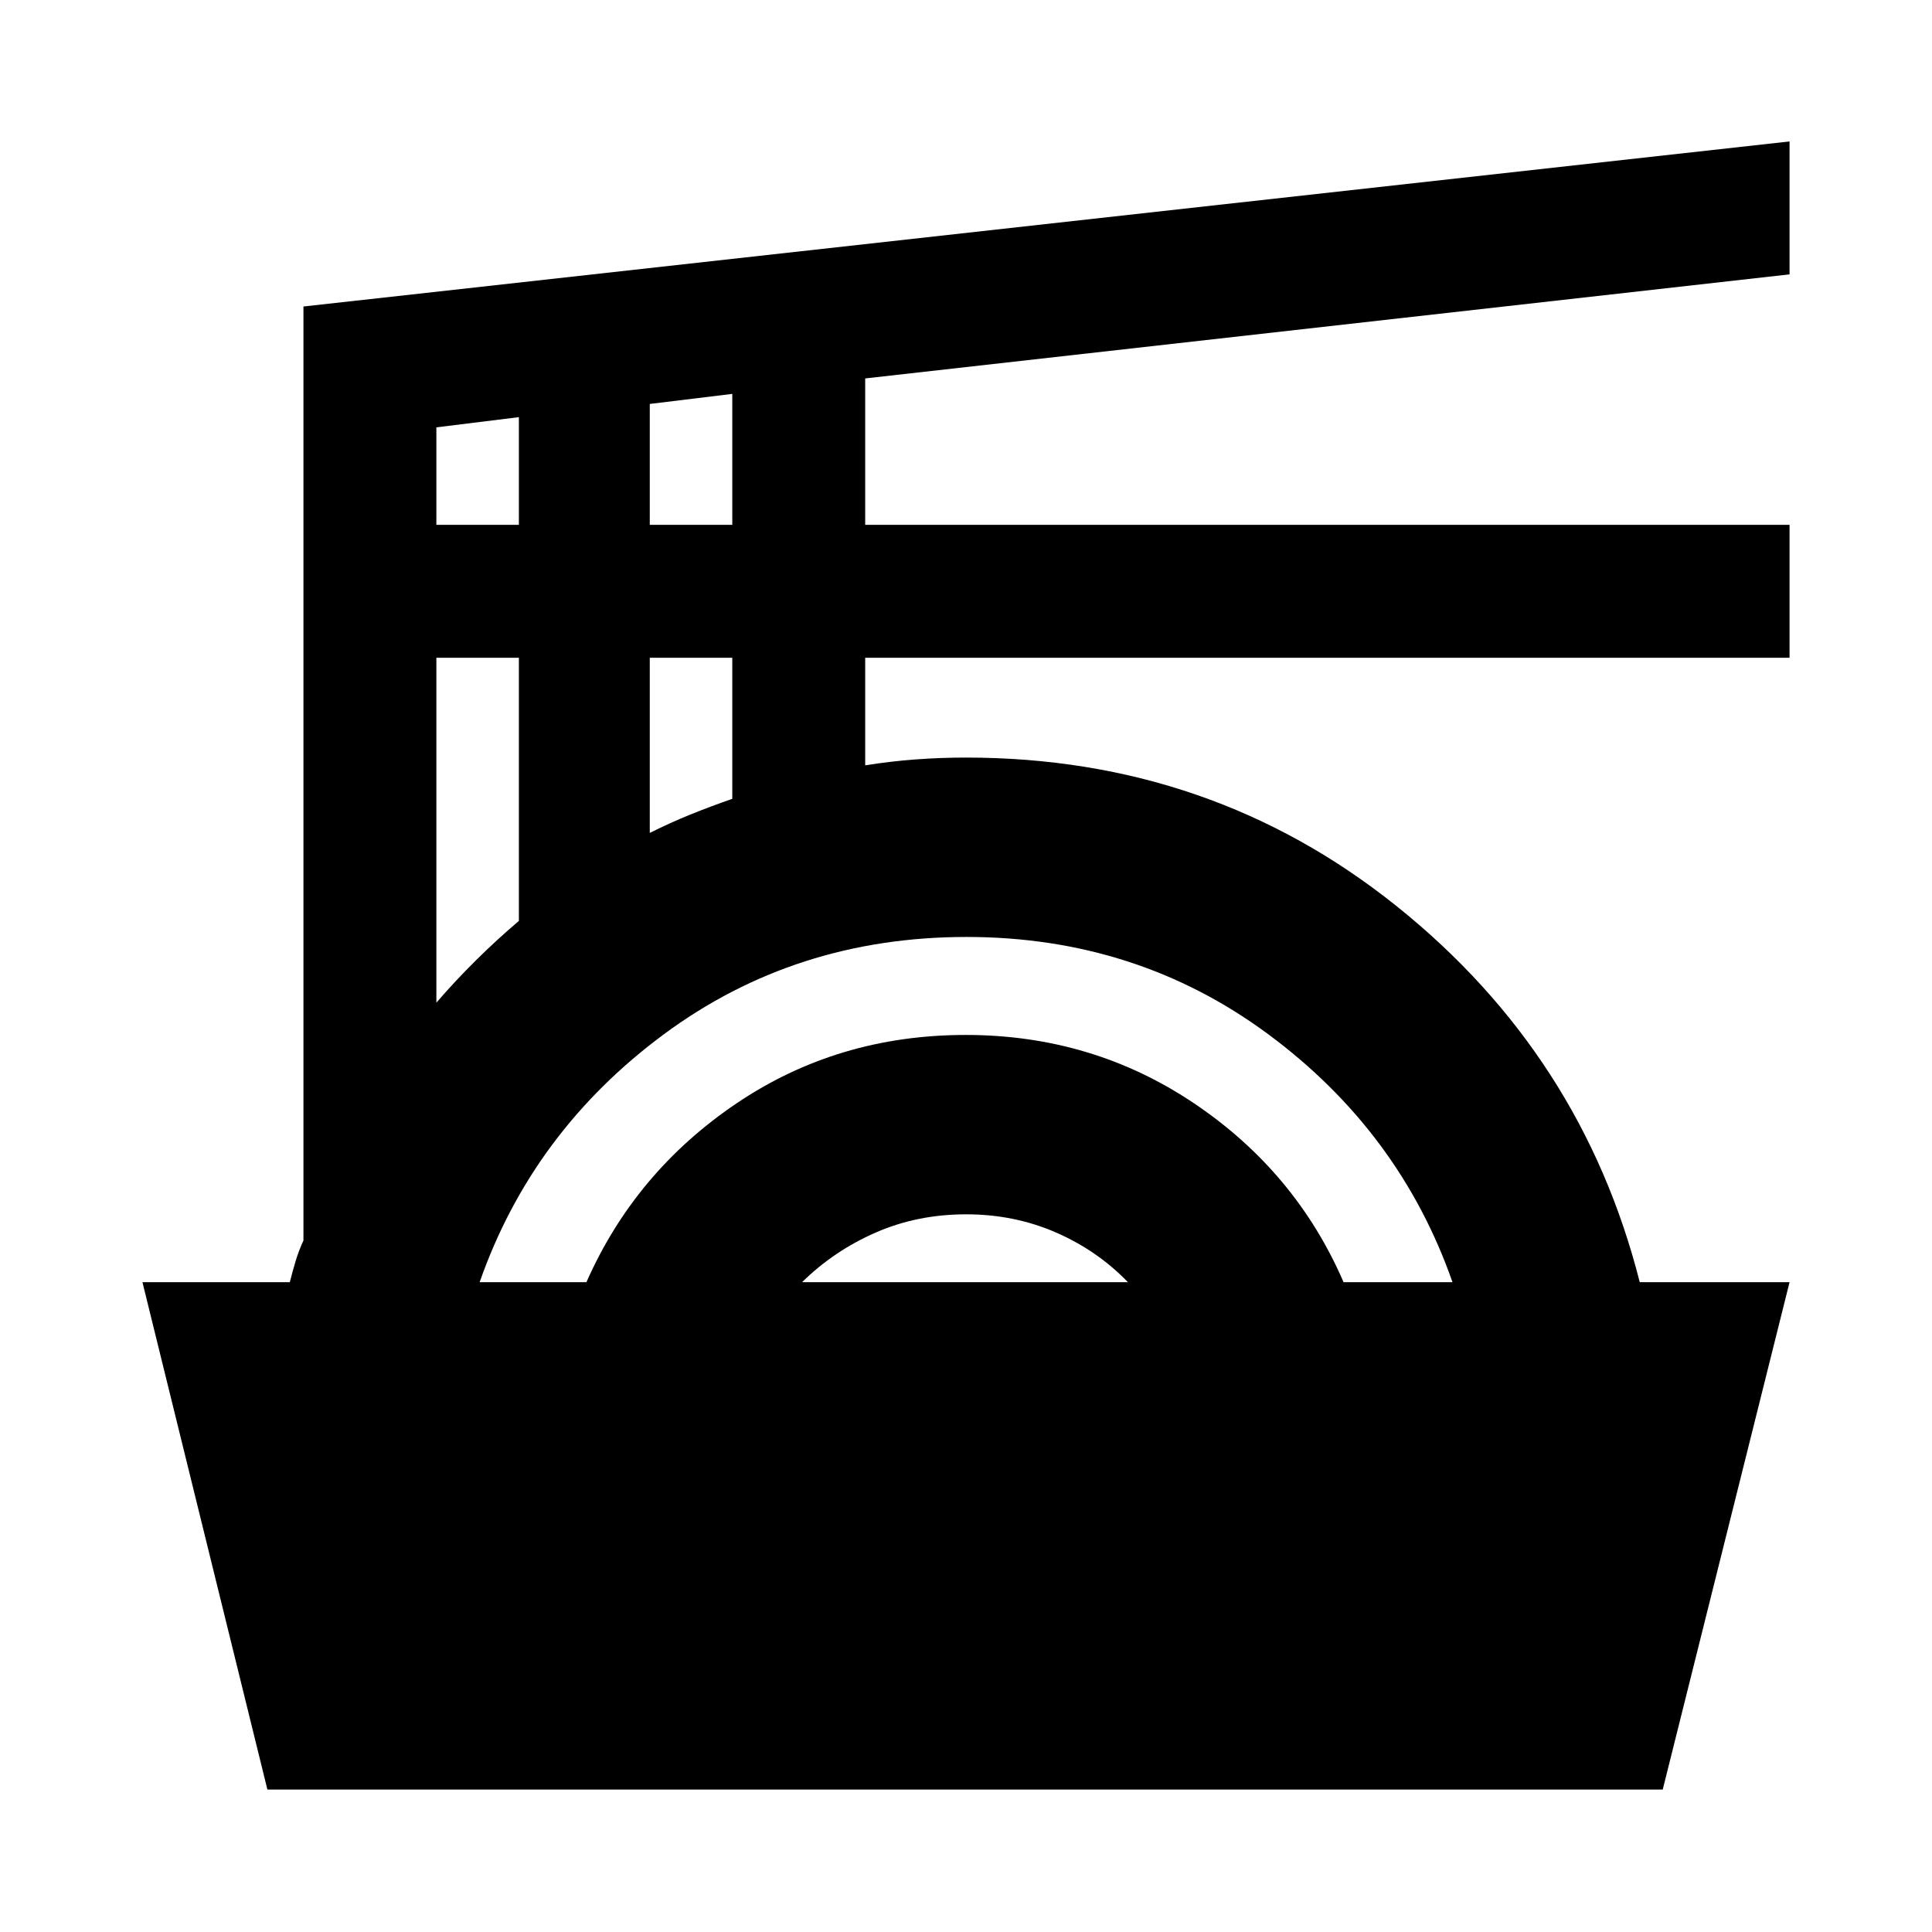 <svg xmlns="http://www.w3.org/2000/svg" height="24" viewBox="0 -960 960 960" width="24"><path d="M132.87-70.78 70.78-322.89H144q1.37-5.41 2.92-10.58 1.56-5.16 3.86-10.14V-807.7l738.44-82.02v66.05l-459.31 51.71v72.74h459.31v66.05H429.91v53.47q12.31-2 24.8-2.93 12.49-.94 25.29-.94 121.84 0 213.97 73.83 92.14 73.83 120.81 186.85h74.44L826.2-70.78H132.87Zm105.46-252.11h53.06q24.2-54.83 74.57-88.84 50.37-34.01 113.87-34.01 63 0 113.54 34.01 50.54 34.01 74.24 88.84h54.13q-26.2-74.81-91.53-123.18-65.34-48.36-149.94-48.36-85.07 0-150.41 48.36-65.34 48.37-91.53 123.18Zm160.21 0h161.92q-15.23-15.78-35.89-24.75t-44.45-8.97q-24.29 0-45 9.06-20.71 9.05-36.58 24.66ZM216.83-461.78q9.5-11 19.75-21.14t21.25-19.49v-130.76h-41v171.39Zm106.04-84.35q10-5 20-9.06 10-4.05 21-7.88v-70.1h-41v87.04ZM216.83-699.22h41v-53.5l-41 5.07v48.43Zm106.04 0h41v-65.06l-41 5v60.06Z"/></svg>